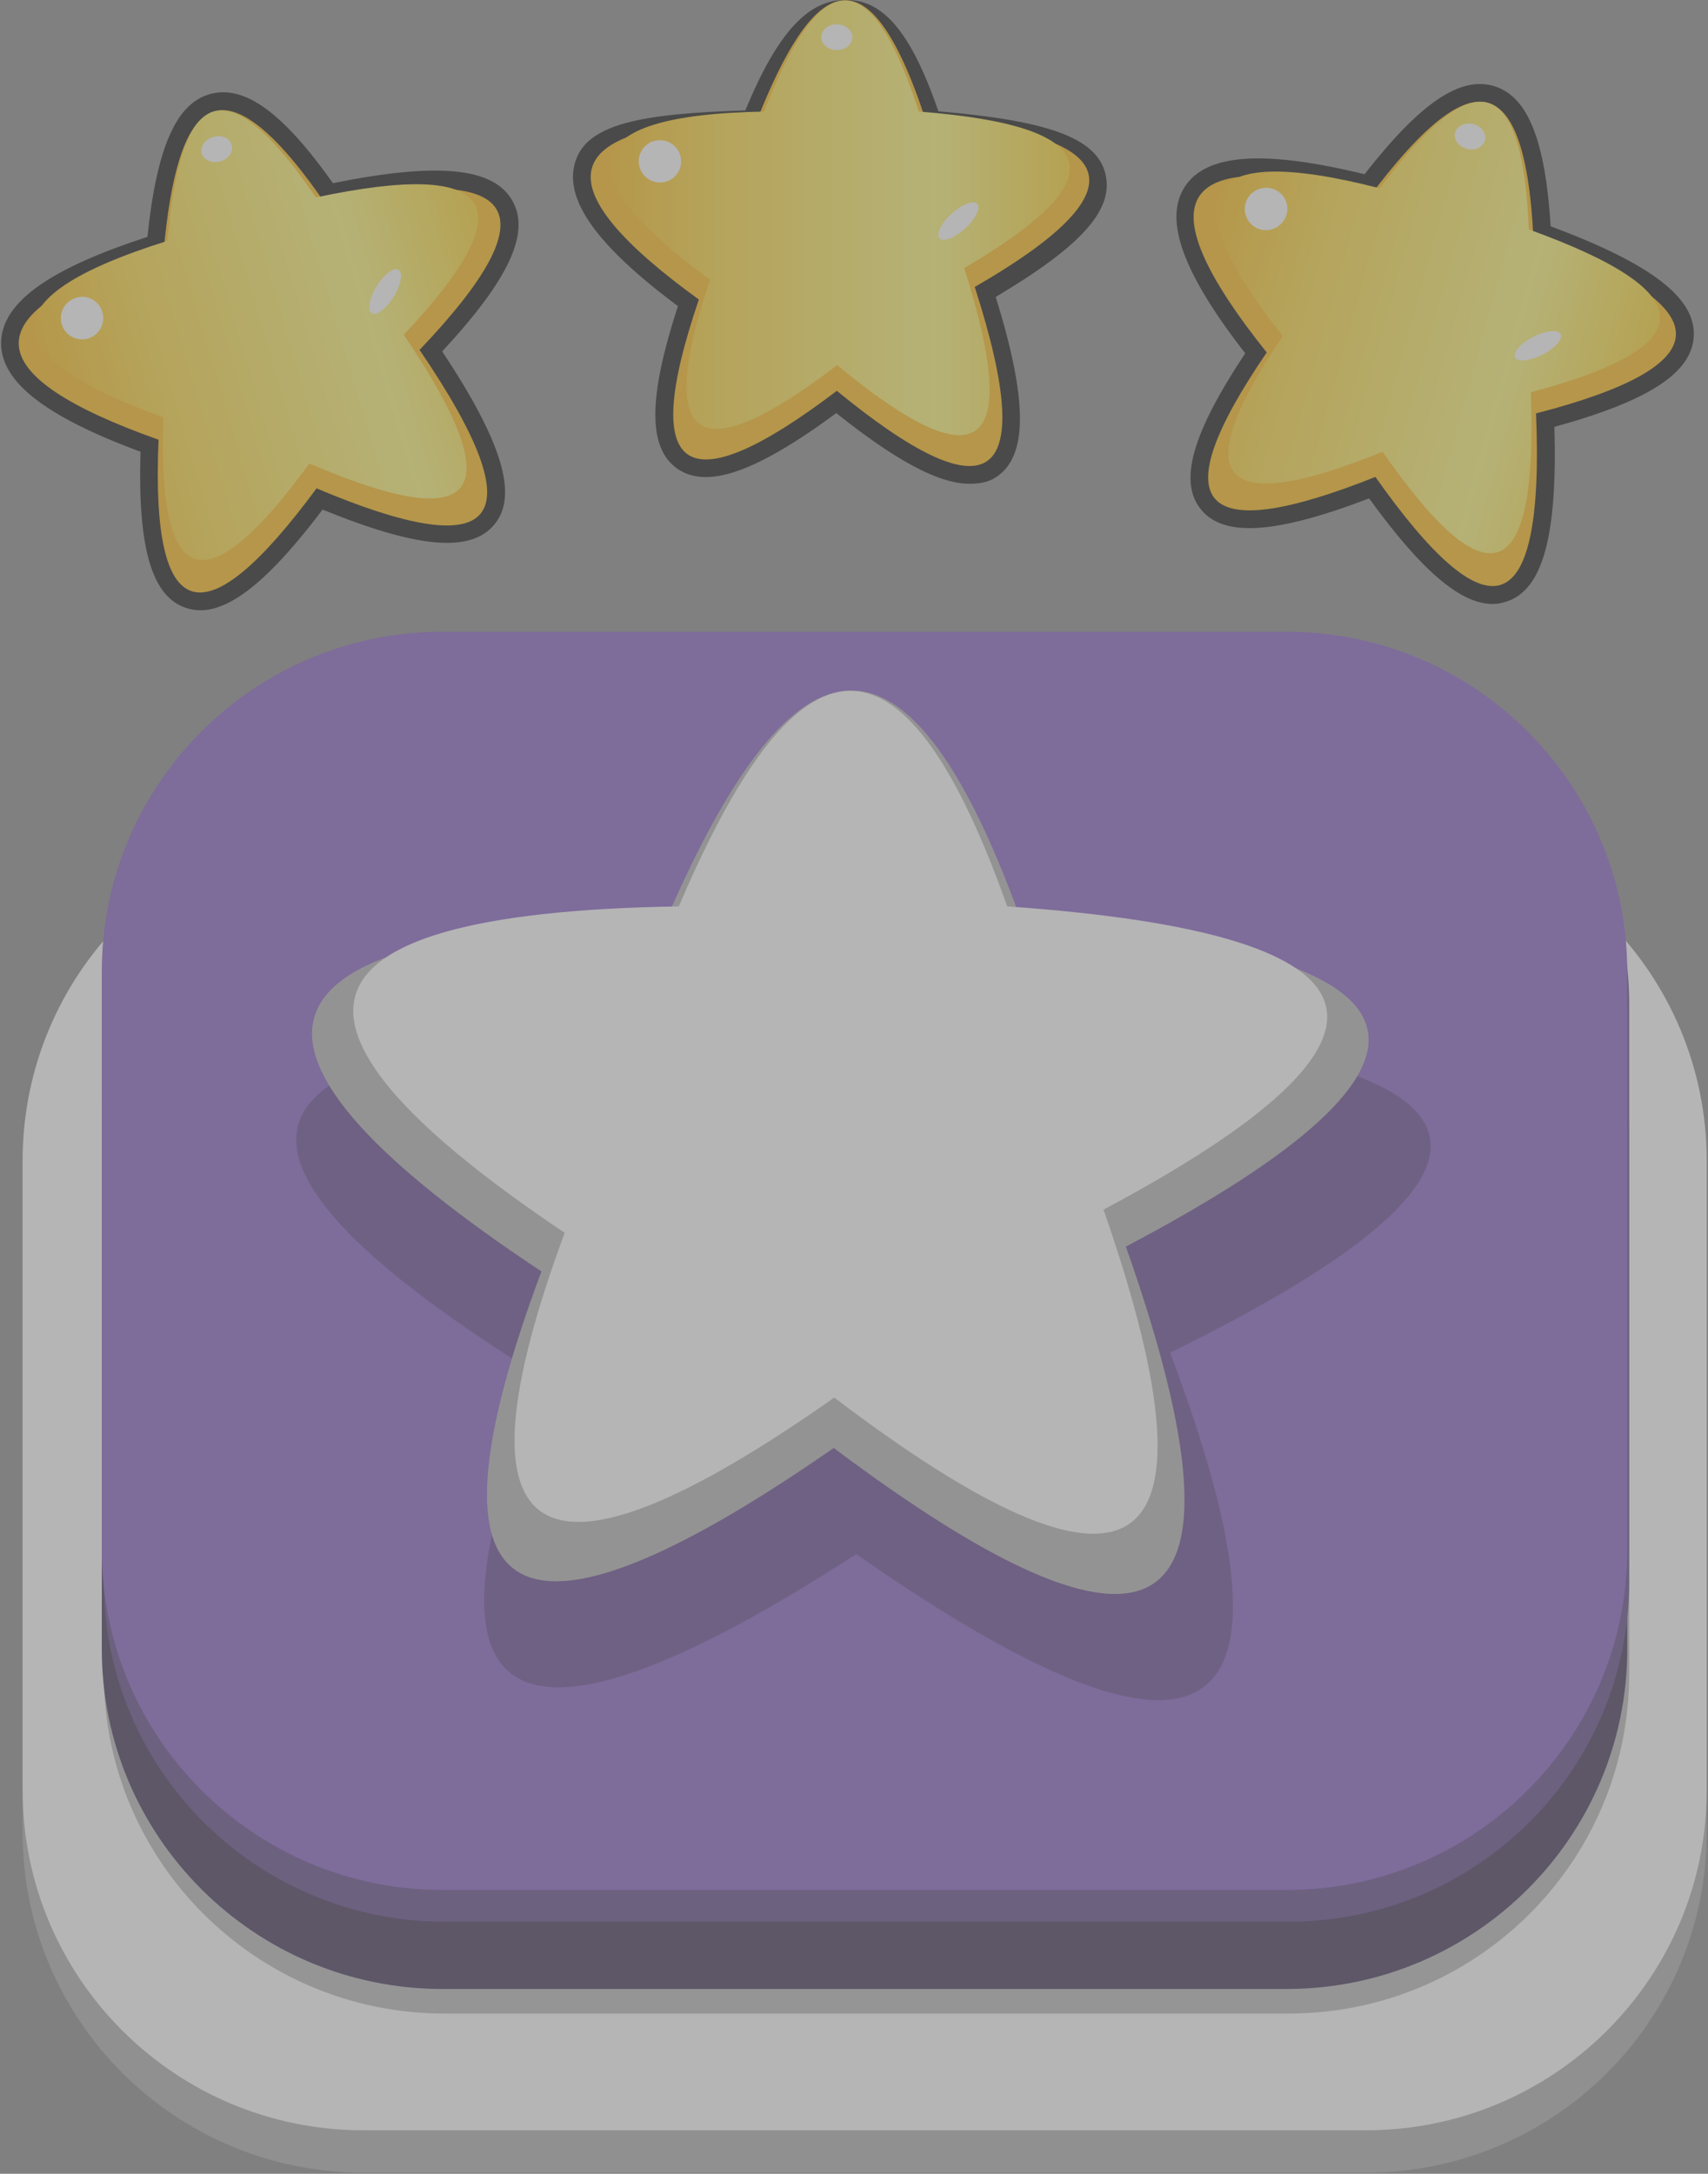 <svg xmlns="http://www.w3.org/2000/svg" fill="none" viewBox="-0.03 0 45.77 58.25">
    <rect x="-0.03" y="0" width="45.77" height="58.25" fill="#808080" stroke="none"/>
    <g opacity=".42">
        <path fill="#000"
            d="M5.334 16.353c-.138 0-.27-.023-.4-.07-.899-.314-1.276-1.61-1.199-4.178C1.168 11.155-.023 10.22 0 9.17c.023-1.058 1.268-1.962 3.92-2.821.253-2.407.776-3.596 1.698-3.833.915-.238 1.93.498 3.274 2.392 2.82-.568 4.312-.422 4.811.475.484.859-.1 2.116-1.883 4.033 1.606 2.422 2.044 3.864 1.399 4.638-.63.766-2.052.644-4.604-.399-1.39 1.84-2.428 2.699-3.281 2.699Zm.6-12.934c-.031 0-.062 0-.078.008-.222.061-.768.498-1.022 3.312l-.03.314-.3.092C1.222 8.173.954 8.962.954 9.177c0 .215.23 1.012 3.435 2.146l.33.115-.015.353c-.139 3.182.438 3.55.553 3.588.123.039.83.115 2.82-2.591l.223-.3.346.146c3.182 1.35 3.758.913 3.843.813.084-.107.415-.782-1.66-3.825l-.215-.315.26-.276c2.276-2.384 2.068-3.082 2-3.197-.07-.122-.585-.697-4.097.054l-.308.069-.176-.26c-1.407-2.025-2.106-2.278-2.36-2.278ZM25.954 12.964c-.823 0-1.968-.613-3.574-1.894-2.16 1.595-3.481 2.047-4.273 1.48-.776-.56-.768-1.901.03-4.347-2.19-1.633-3.066-2.867-2.75-3.871.314-1.012 1.767-1.288 4.557-1.373C20.85.751 21.688 0 22.618 0h.039c.945 0 1.706.79 2.459 2.982 2.867.246 4.258.69 4.48 1.695.223.966-.691 1.94-2.943 3.28.86 2.776.86 4.248.03 4.816-.207.145-.453.191-.73.191Zm-3.551-3.097.292.238c2.674 2.184 3.35 1.931 3.45 1.862.116-.076.616-.636-.514-4.132l-.116-.368.331-.191c2.859-1.649 2.851-2.377 2.82-2.507-.03-.138-.368-.836-3.942-1.104l-.315-.023-.1-.3C23.44.706 22.795.484 22.619.476c-.239.023-.877.261-1.922 2.89l-.115.292-.315.008c-3.436.061-3.92.743-3.981.95-.07.207-.062 1.035 2.69 3.029l.284.207-.116.33c-1.03 3.012-.584 3.526-.484 3.603.108.076.753.345 3.443-1.687l.3-.23ZM39.964 16.184c-.86 0-1.906-.897-3.305-2.829-2.505.958-3.904 1.05-4.511.291-.6-.743-.23-2.039 1.191-4.178-1.675-2.154-2.19-3.58-1.621-4.462.576-.889 2.113-.996 4.818-.337 1.491-1.909 2.56-2.637 3.474-2.361.9.276 1.368 1.441 1.514 3.756 2.697 1.005 3.881 1.917 3.835 2.937-.046.989-1.2 1.74-3.735 2.438.084 2.905-.308 4.354-1.268 4.676-.13.046-.262.07-.392.07Zm-2.967-3.987.215.307c1.983 2.814 2.706 2.76 2.829 2.714.13-.046.76-.444.615-4.124l-.016-.384.369-.1c3.19-.827 3.382-1.533 3.39-1.663.007-.138-.132-.905-3.505-2.116l-.3-.107-.015-.315c-.131-2.775-.692-3.158-.861-3.212-.223-.069-.922.023-2.62 2.277l-.193.253-.307-.077c-3.328-.858-3.974-.33-4.089-.145-.115.184-.338.98 1.783 3.634l.215.276-.2.29c-1.798 2.63-1.506 3.244-1.429 3.344.085.1.638.536 3.766-.713l.353-.139Z"
            style="--darkreader-inline-fill:#e8e6e3" />
        <path fill="#FFB600"
            d="M18.698 8.027c-4.127-2.99-4.058-4.73 1.568-4.83 1.43-3.611 2.913-4.853 4.503 0 5.434.414 5.764 1.932 1.322 4.493 1.768 5.489.3 6.056-3.696 2.783-4.058 3.082-5.319 2.307-3.697-2.446ZM33.915 9.445c-3.182-3.979-2.652-5.642 2.805-4.24 2.344-3.104 4.104-3.902 4.342 1.197 5.126 1.84 5.034 3.396.07 4.676.237 5.765-1.33 5.919-4.305 1.702-4.734 1.886-5.74.805-2.912-3.335ZM4.219 11.783c-4.803-1.702-5.234-3.396.138-5.075.354-3.871 1.422-5.474 4.32-1.265 5.325-1.134 6.07.23 2.536 3.933 3.25 4.769 2.005 5.727-2.76 3.71-3.02 4.095-4.45 3.704-4.234-1.303Z"
            style="--darkreader-inline-fill:#ffbd1a" />
        <path fill="#fff"
            d="M36.575 58.22H9.707c-5.041 0-9.13-4.079-9.13-9.108V31.096c0-5.03 4.089-9.108 9.13-9.108h26.868c5.041 0 9.13 4.078 9.13 9.108v18.016c0 5.03-4.089 9.108-9.13 9.108Z"
            opacity=".3" style="--darkreader-inline-fill:#181a1b" />
        <path fill="#fff"
            d="M36.575 57.085H9.707c-5.041 0-9.13-4.078-9.13-9.108V31.103c0-5.029 4.089-9.108 9.13-9.108h26.868c5.041 0 9.13 4.079 9.13 9.108v16.874c0 5.03-4.089 9.108-9.13 9.108Z"
            style="--darkreader-inline-fill:#181a1b" />
        <path fill="#000"
            d="M34.5 53.957H11.881c-5.042 0-9.13-4.078-9.13-9.108V30.39c0-5.029 4.088-9.108 9.13-9.108h22.617c5.042 0 9.13 4.08 9.13 9.108v14.46c0 5.036-4.088 9.107-9.13 9.107Z"
            opacity=".3" style="--darkreader-inline-fill:#000000" />
        <path fill="#2E1E47"
            d="M34.446 53.298H11.828c-5.041 0-9.13-4.079-9.13-9.108V29.73c0-5.028 4.089-9.107 9.13-9.107h22.618c5.041 0 9.13 4.079 9.13 9.108v14.46c0 5.028-4.089 9.107-9.13 9.107Z"
            style="--darkreader-inline-fill:#251839" />
        <path fill="#52367F"
            d="M34.5 51.496H11.881c-5.042 0-9.13-4.078-9.13-9.108V26.888c0-5.03 4.088-9.108 9.13-9.108h22.617c5.042 0 9.13 4.078 9.13 9.108v15.502c0 5.029-4.088 9.107-9.13 9.107Z"
            style="--darkreader-inline-fill:#422b66" />
        <path fill="#7D50C0"
            d="M34.446 50.645H11.828c-5.041 0-9.13-4.078-9.13-9.108V26.037c0-5.03 4.089-9.108 9.13-9.108h22.618c5.041 0 9.13 4.078 9.13 9.108v15.502c0 5.029-4.089 9.107-9.13 9.107Z"
            style="--darkreader-inline-fill:#58338f" />
        <path fill="#000"
            d="M14.51 36.915c-9.392-5.796-9.246-9.185 3.566-9.377 3.258-7.015 6.624-9.407 10.244 0 12.365.798 13.11 3.75 3.005 8.71 4.027 10.649.692 11.753-8.408 5.397-9.237 5.98-12.104 4.477-8.407-4.73Z"
            opacity=".3" style="--darkreader-inline-fill:#000000" />
        <path fill="#AFAEAE"
            d="M14.479 34.07c-8.746-5.796-8.608-9.184 3.32-9.376 3.036-7.015 6.171-9.407 9.545 0 11.512.797 12.212 3.75 2.797 8.71 3.75 10.648.646 11.752-7.83 5.397-8.608 5.98-11.275 4.485-7.832-4.73Z"
            style="--darkreader-inline-fill:#454b4e" />
        <path fill="#fff"
            d="M15.102 33.035c-8.062-5.405-7.931-8.57 3.058-8.747 2.798-6.54 5.688-8.779 8.8 0 10.613.743 11.259 3.503 2.582 8.126 3.459 9.936.592 10.963-7.216 5.037-7.931 5.581-10.398 4.178-7.224-4.416Z"
            style="--darkreader-inline-fill:#181a1b" />
        <path fill="#fff"
            d="M13.465 26.887c0 .605-.538 1.104-1.207 1.104-.668 0-1.206-.491-1.206-1.104 0-.606.538-1.104 1.206-1.104.669.007 1.207.498 1.207 1.104ZM23.194 20.439c0 .368-.392.66-.883.66-.485 0-.884-.3-.884-.66 0-.368.392-.66.884-.66.484-.007.883.292.883.66ZM29.596 30.383c-.591.49-1.245.72-1.46.506-.215-.215.1-.782.692-1.28.592-.491 1.245-.721 1.46-.507.207.215-.1.79-.692 1.28Z"
            style="--darkreader-inline-fill:#e8e6e3" />
        <path fill="url(#a)"
            d="M18.998 7.498c-3.804-2.79-3.742-4.416 1.445-4.508 1.322-3.373 2.682-4.523 4.15 0 5.011.383 5.31 1.802 1.215 4.194 1.629 5.12.276 5.65-3.405 2.599-3.743 2.867-4.903 2.139-3.405-2.285Z" />
        <path fill="#fff"
            d="M18.222 4.324a.567.567 0 0 1-.568.567.567.567 0 1 1 0-1.134c.315 0 .568.253.568.567ZM22.81.997c0 .191-.184.345-.415.345-.23 0-.415-.154-.415-.345 0-.192.185-.345.415-.345.231.007.416.16.416.345ZM25.83 6.125c-.276.253-.583.368-.683.261-.1-.107.046-.406.323-.66.276-.252.584-.367.691-.26.092.115-.054.406-.33.66Z"
            style="--darkreader-inline-fill:#e8e6e3" />
        <path fill="url(#b)"
            d="M34.346 9.008c-2.92-3.703-2.429-5.251 2.597-3.963 2.175-2.898 3.797-3.65 3.997 1.104 4.726 1.702 4.634 3.15.053 4.362.2 5.374-1.245 5.52-3.973 1.595-4.373 1.778-5.303.774-2.674-3.098Z" />
        <path fill="#fff"
            d="M34.446 5.75a.58.58 0 0 1-.7.399.572.572 0 0 1-.4-.698.574.574 0 0 1 .7-.399.56.56 0 0 1 .4.698ZM39.764 3.764c-.054.184-.269.284-.492.223-.223-.062-.361-.261-.307-.437.053-.184.269-.276.492-.223.215.054.353.253.307.437ZM41.3 9.506c-.338.17-.668.2-.73.07-.069-.13.154-.376.492-.552.338-.17.669-.2.73-.07.062.138-.154.384-.492.552Z"
            style="--darkreader-inline-fill:#e8e6e3" />
        <path fill="url(#c)"
            d="M4.35 11.185c-4.442-1.602-4.842-3.181.107-4.73.315-3.61 1.291-5.098 3.981-1.165 4.911-1.043 5.603.238 2.352 3.68 3.013 4.454 1.867 5.343-2.529 3.45-2.774 3.802-4.088 3.434-3.911-1.235Z" />
        <path fill="#fff"
            d="M2.713 8.364a.568.568 0 1 1-.707-.383.558.558 0 0 1 .707.383ZM6.179 3.88c.054.183-.084.383-.3.444-.223.061-.445-.03-.5-.207-.053-.184.085-.383.3-.445.223-.069.446.023.5.207ZM10.521 7.95c-.2.322-.46.522-.584.445-.13-.077-.069-.399.123-.72.2-.323.461-.522.585-.445.13.069.076.398-.123.72Z"
            style="--darkreader-inline-fill:#e8e6e3" />
    </g>
    <defs>
        <linearGradient id="a" x1="16.321" x2="28.634" y1="5.831" y2="5.831" gradientUnits="userSpaceOnUse">
            <stop stop-color="#FFB900" style="--darkreader-inline-stopcolor:#996f00" />
            <stop offset=".23" stop-color="#FFD62A" style="--darkreader-inline-stopcolor:#866c00" />
            <stop offset=".707" stop-color="#FFF76A" style="--darkreader-inline-stopcolor:#696400" />
            <stop offset="1" stop-color="#FFD215" style="--darkreader-inline-stopcolor:#907400" />
        </linearGradient>
        <linearGradient id="b" x1="32.215" x2="44.077" y1="6.691" y2="9.982" gradientUnits="userSpaceOnUse">
            <stop stop-color="#FFB900" style="--darkreader-inline-stopcolor:#996f00" />
            <stop offset=".23" stop-color="#FFD62A" style="--darkreader-inline-stopcolor:#866c00" />
            <stop offset=".707" stop-color="#FFF76A" style="--darkreader-inline-stopcolor:#696400" />
            <stop offset="1" stop-color="#FFD215" style="--darkreader-inline-stopcolor:#907400" />
        </linearGradient>
        <linearGradient id="c" x1="1.317" x2="13.124" y1="10.34" y2="6.857" gradientUnits="userSpaceOnUse">
            <stop stop-color="#FFB900" style="--darkreader-inline-stopcolor:#996f00" />
            <stop offset=".23" stop-color="#FFD62A" style="--darkreader-inline-stopcolor:#866c00" />
            <stop offset=".707" stop-color="#FFF76A" style="--darkreader-inline-stopcolor:#696400" />
            <stop offset="1" stop-color="#FFD215" style="--darkreader-inline-stopcolor:#907400" />
        </linearGradient>
    </defs>
</svg>